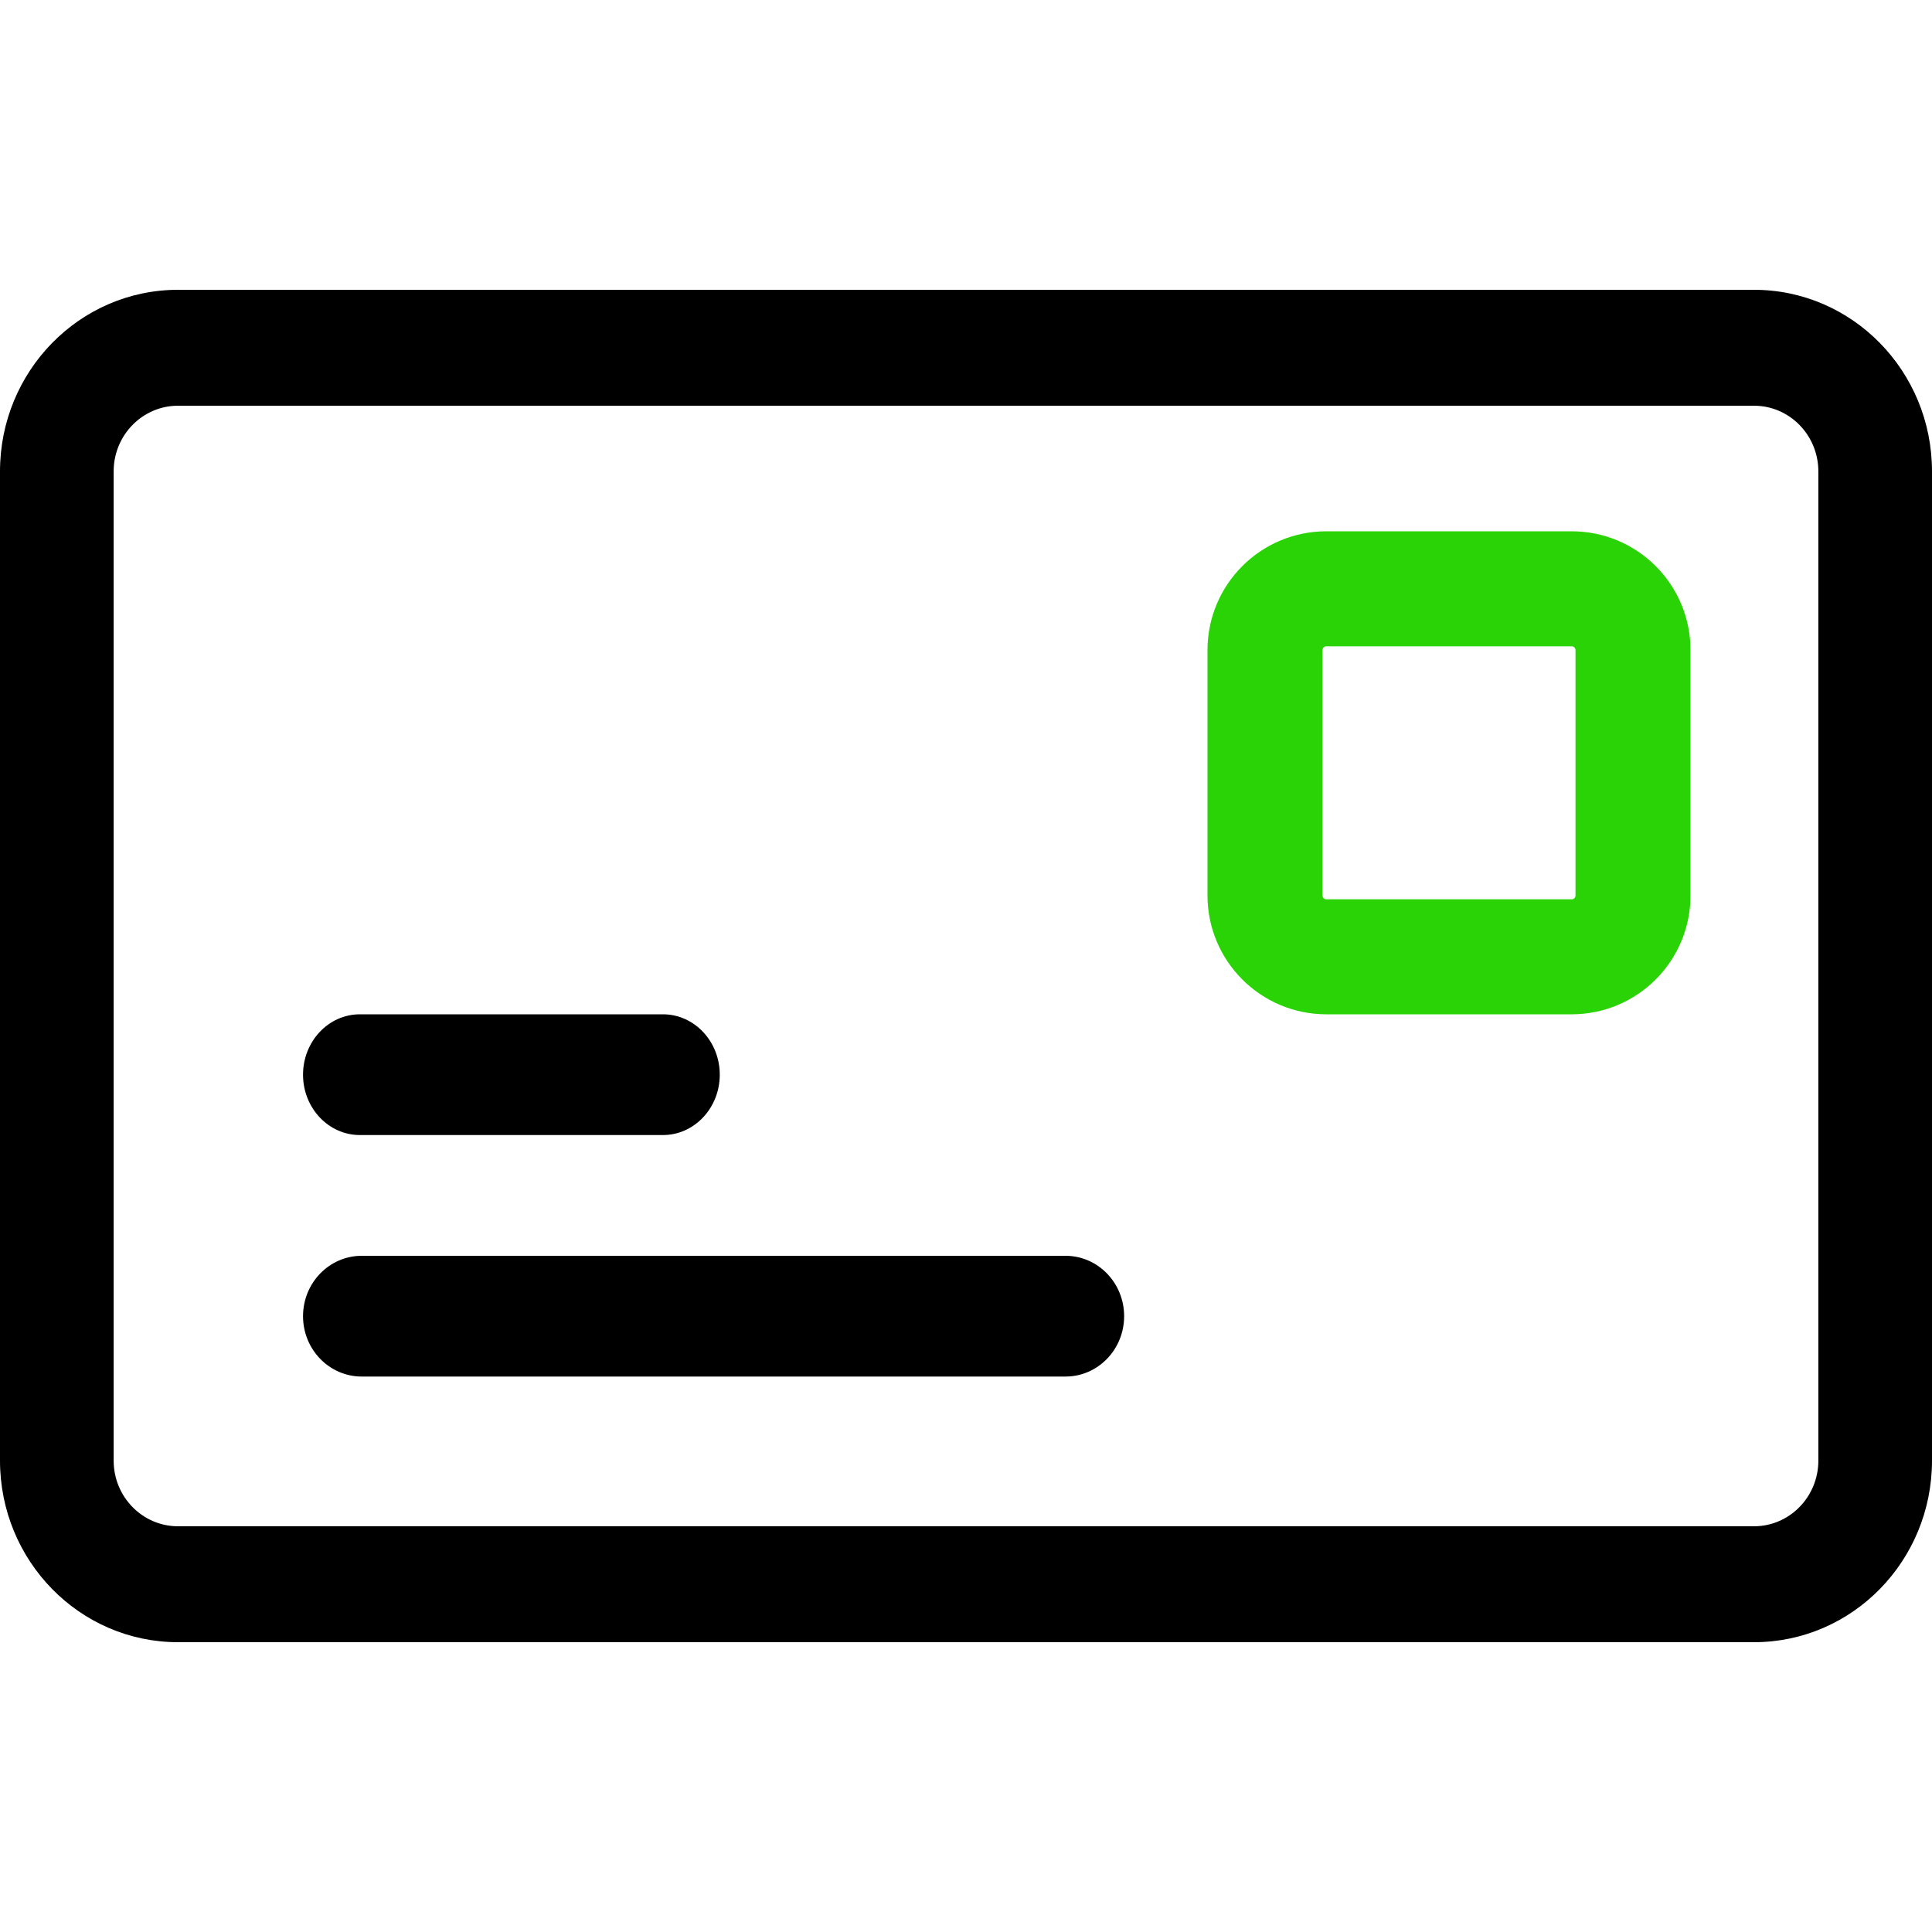 <svg width="40" height="40" viewBox="0 0 40 40" fill="none" xmlns="http://www.w3.org/2000/svg">
<path fill-rule="evenodd" clip-rule="evenodd" d="M3.686 8.4C2.95 8.4 2.353 9.009 2.353 9.76V30.24C2.353 30.991 2.95 31.6 3.686 31.6H36.314C37.05 31.6 37.647 30.991 37.647 30.24V9.76C37.647 9.009 37.05 8.4 36.314 8.4H3.686ZM0 9.76C0 7.683 1.65 6 3.686 6H36.314C38.35 6 40 7.683 40 9.76V30.24C40 32.317 38.35 34 36.314 34H3.686C1.65 34 0 32.317 0 30.24V9.76Z" fill="black"/>
<path fill-rule="evenodd" clip-rule="evenodd" d="M6.274 22.25C6.274 21.56 6.801 21 7.451 21H13.725C14.375 21 14.902 21.56 14.902 22.25C14.902 22.94 14.375 23.5 13.725 23.5H7.451C6.801 23.5 6.274 22.94 6.274 22.25Z" fill="black"/>
<path fill-rule="evenodd" clip-rule="evenodd" d="M6.274 27.25C6.274 26.56 6.818 26 7.489 26H22.06C22.731 26 23.274 26.56 23.274 27.25C23.274 27.94 22.731 28.5 22.06 28.5H7.489C6.818 28.5 6.274 27.94 6.274 27.25Z" fill="black"/>
<path fill-rule="evenodd" clip-rule="evenodd" d="M27.46 13.381C27.416 13.381 27.381 13.416 27.381 13.46V18.54C27.381 18.584 27.416 18.619 27.46 18.619H32.54C32.584 18.619 32.619 18.584 32.619 18.54V13.46C32.619 13.416 32.584 13.381 32.54 13.381H27.46ZM25 13.46C25 12.101 26.102 11 27.46 11H32.54C33.898 11 35 12.101 35 13.46V18.54C35 19.898 33.898 21 32.54 21H27.46C26.102 21 25 19.898 25 18.54V13.46Z" fill="#29D305"/>
</svg>
